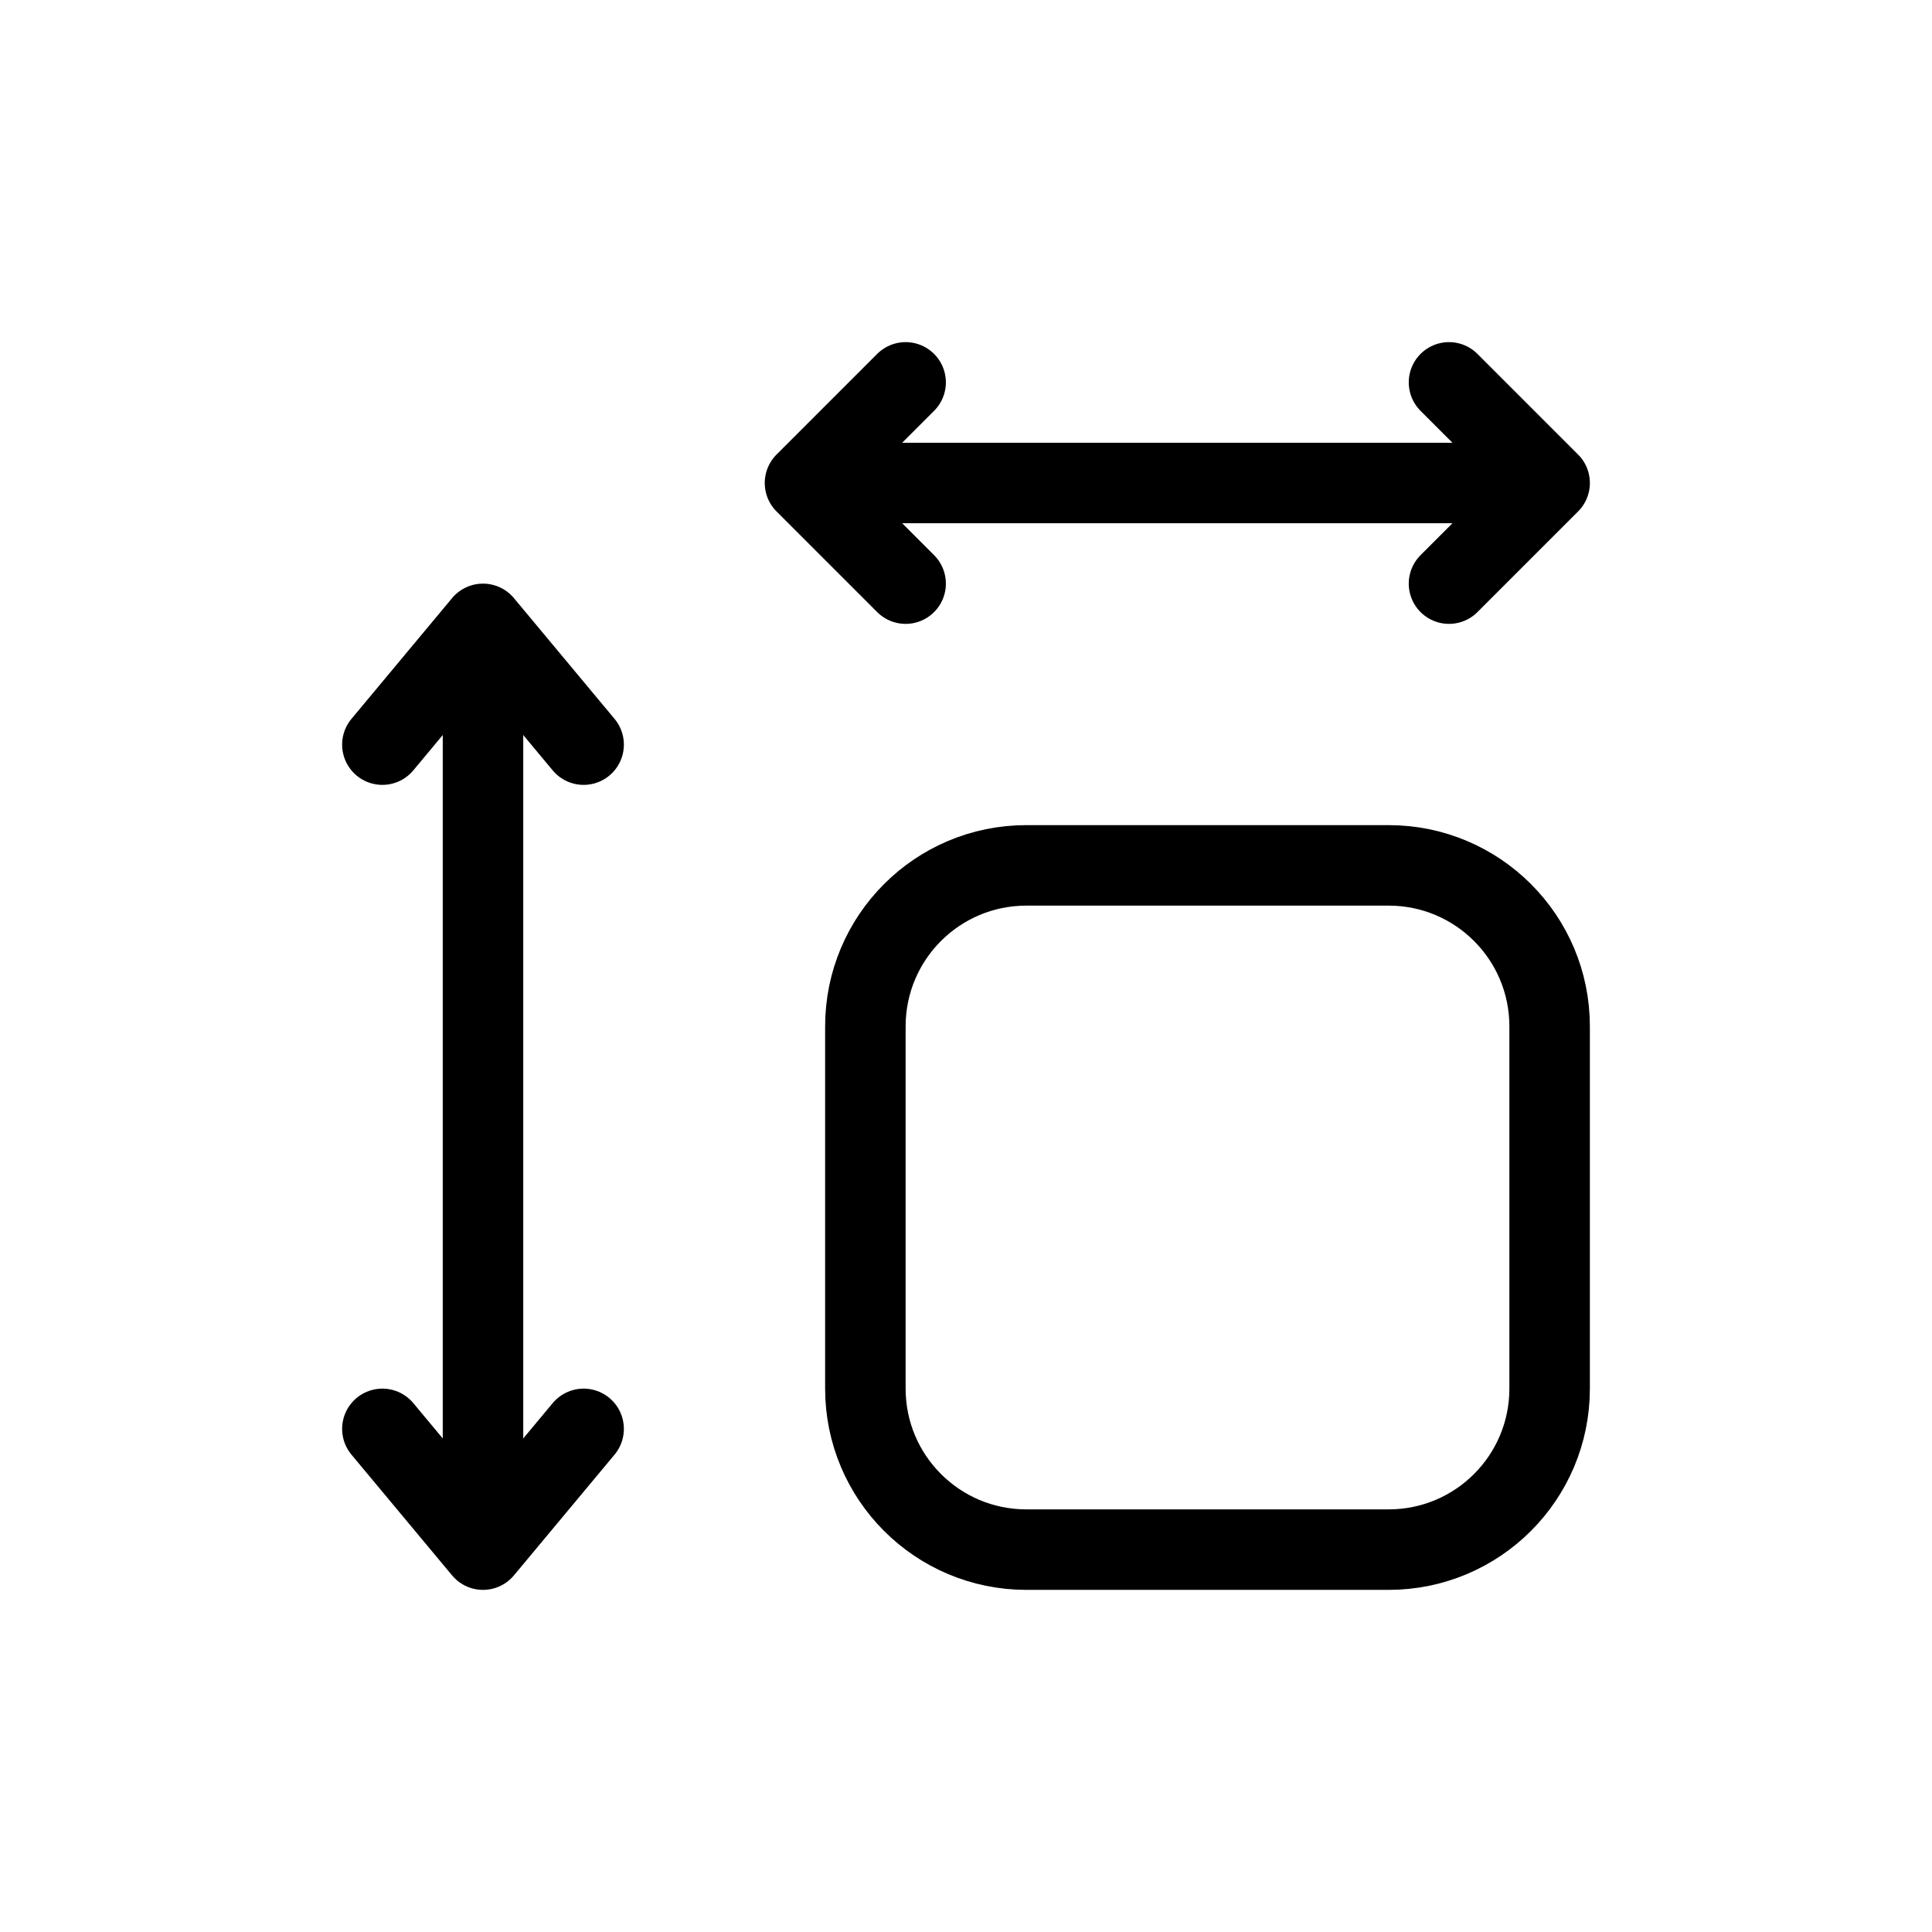 <svg width="24" height="24" viewBox="0 0 24 24" fill="none" xmlns="http://www.w3.org/2000/svg">
<path d="M10.75 12.75C10.75 11.645 11.645 10.75 12.75 10.75H17.25C18.355 10.75 19.25 11.645 19.25 12.75V17.25C19.25 18.355 18.355 19.25 17.25 19.25H12.75C11.645 19.25 10.75 18.355 10.75 17.25V12.75Z" stroke="currentColor" stroke-linecap="round" stroke-linejoin="round"/>
<path d="M4.75 9.25L6 7.75L7.25 9.25" stroke="currentColor" stroke-linecap="round" stroke-linejoin="round"/>
<path d="M11.25 7.25L10 6L11.25 4.75" stroke="currentColor" stroke-linecap="round" stroke-linejoin="round"/>
<path d="M18 7.25L19.25 6L18 4.75" stroke="currentColor" stroke-linecap="round" stroke-linejoin="round"/>
<path d="M4.75 17.75L6 19.25L7.25 17.75" stroke="currentColor" stroke-linecap="round" stroke-linejoin="round"/>
<path d="M6 18.5V8.5" stroke="currentColor" stroke-linecap="round" stroke-linejoin="round"/>
<path d="M19 6H11" stroke="currentColor" stroke-linecap="round" stroke-linejoin="round"/>
</svg>
